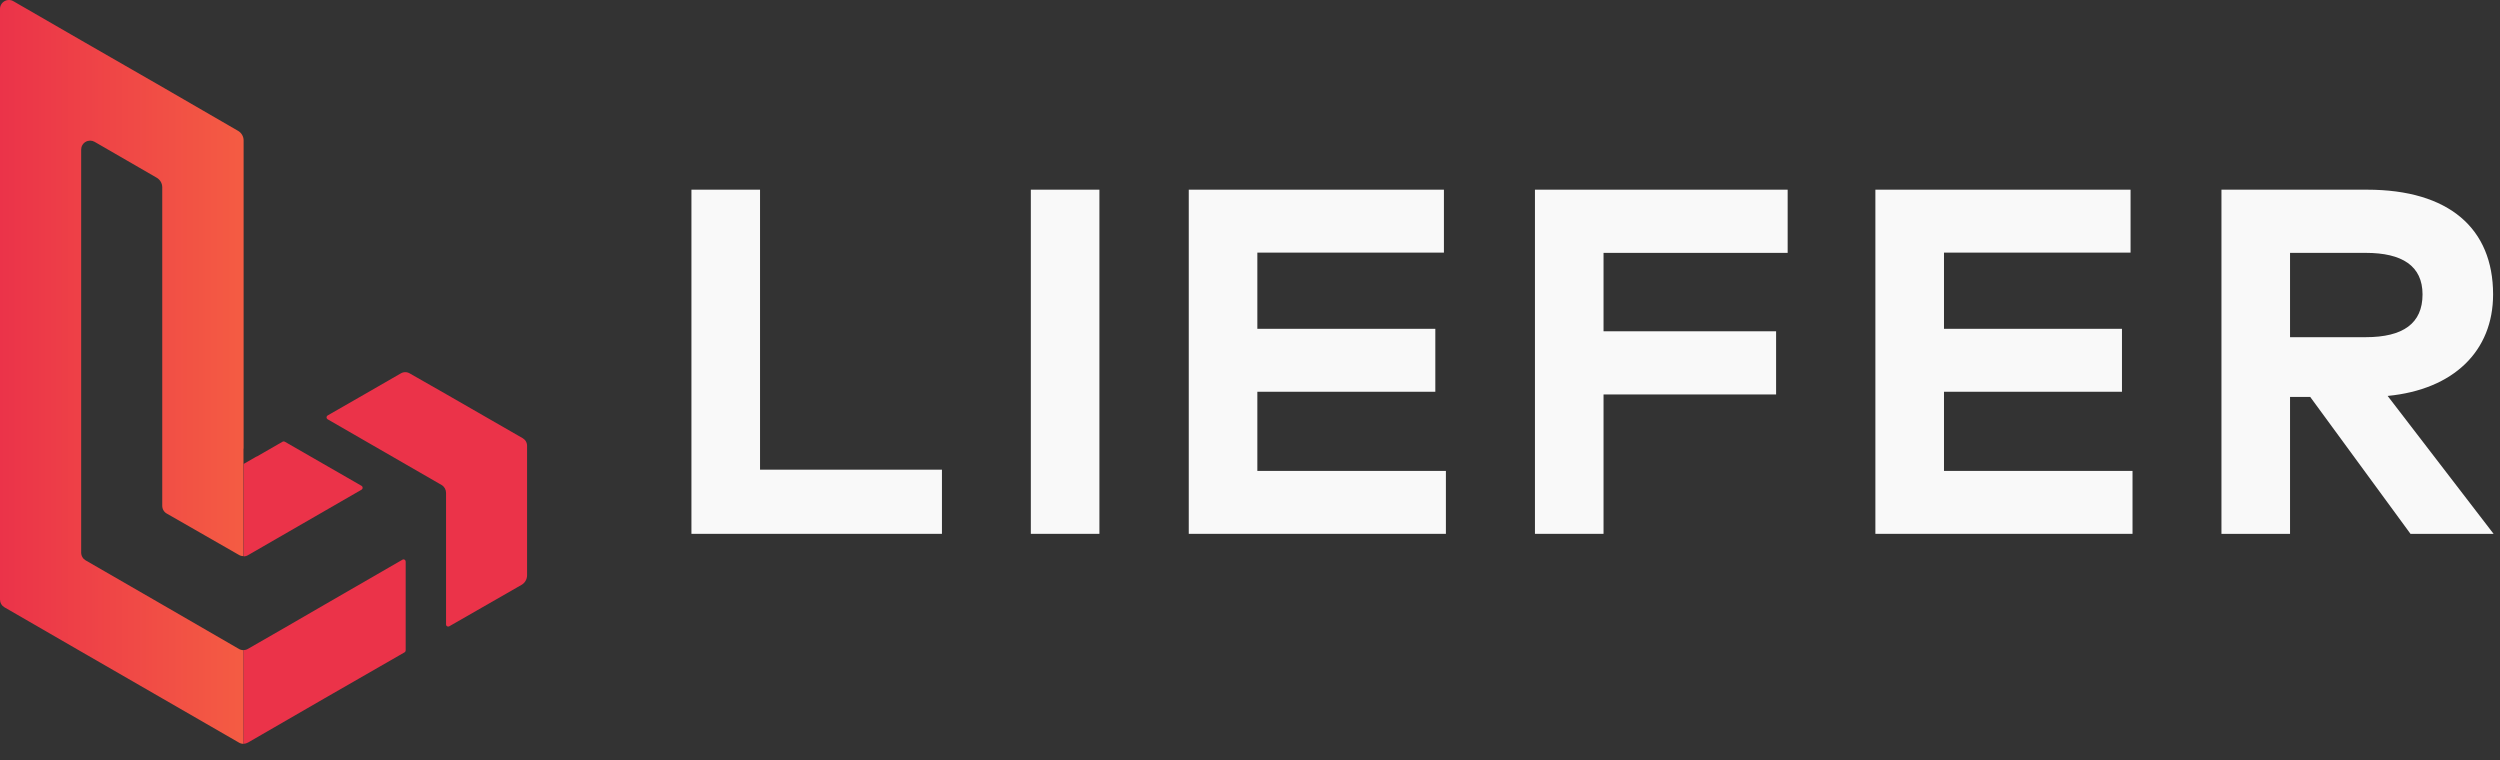 <svg width="148" height="45" viewBox="0 0 148 45" fill="none" xmlns="http://www.w3.org/2000/svg">
<rect x="0" y="0" width="148" height="45" fill="#333333" stroke="none"/>
<path d="M55.763 27.805H44.994V11.229H40.933V31.603H55.763V27.805Z" fill="#F9F9F9"/>
<path d="M65.085 11.229H61.025V31.603H65.085V11.229Z" fill="#F9F9F9"/>
<path d="M85.597 27.878H74.435V23.192H84.971V19.466H74.435V14.955H85.48V11.229H70.375V31.603H85.597V27.878Z" fill="#F9F9F9"/>
<path d="M126.245 27.878H115.084V23.192H125.62V19.466H115.084V14.955H126.129V11.229H111.023V31.603H126.245V27.878Z" fill="#F9F9F9"/>
<path d="M105.145 19.612H94.929V14.97H105.829V11.229H90.869V31.603H94.929V23.352H105.145V19.612Z" fill="#F9F9F9"/>
<path d="M131.51 11.229V31.603H135.57V23.497H136.764L142.701 31.603H147.62L141.348 23.439C145.262 23.061 147.591 20.776 147.591 17.429C147.591 13.529 144.986 11.229 140.125 11.229H131.51ZM140.053 14.97C142.206 14.97 143.414 15.741 143.414 17.429C143.414 19.146 142.265 19.961 140.053 19.961H135.57V14.97H140.053Z" fill="#F9F9F9"/>
<path d="M14.422 26.555V8.313C14.422 8.197 14.391 8.084 14.333 7.984C14.275 7.885 14.192 7.802 14.091 7.745L9.609 5.15L4.805 2.388L0.793 0.072C0.712 0.025 0.621 0 0.528 1.34689e-06C0.435 -0 0.344 0.024 0.264 0.071C0.183 0.117 0.116 0.184 0.07 0.265C0.024 0.345 -0 0.436 5.53247e-06 0.529V35.49C-0 35.583 0.023 35.673 0.068 35.753C0.113 35.834 0.179 35.901 0.257 35.948L4.797 38.571L9.601 41.341L14.149 43.964C14.23 44.012 14.324 44.036 14.418 44.034V38.489C14.324 38.49 14.231 38.466 14.149 38.42L9.609 35.793L5.07 33.174C4.99 33.127 4.923 33.061 4.877 32.98C4.83 32.9 4.805 32.809 4.805 32.716V8.852C4.806 8.759 4.83 8.669 4.877 8.589C4.924 8.509 4.99 8.443 5.07 8.397C5.15 8.35 5.241 8.326 5.334 8.325C5.426 8.325 5.517 8.349 5.597 8.394L9.274 10.519C9.375 10.576 9.458 10.659 9.516 10.758C9.574 10.858 9.605 10.971 9.605 11.087V29.946C9.605 30.038 9.629 30.128 9.675 30.208C9.721 30.288 9.787 30.354 9.867 30.4L14.145 32.851C14.226 32.9 14.319 32.924 14.414 32.92V26.633C14.412 26.608 14.412 26.584 14.414 26.559L14.422 26.555Z" fill="url(#paint0_linear_296_239)"/>
<path d="M30.953 25.947L26.406 23.332L24.257 22.106C24.177 22.058 24.085 22.032 23.991 22.032C23.898 22.032 23.806 22.058 23.726 22.106L21.597 23.332L19.391 24.598C19.372 24.61 19.357 24.626 19.346 24.646C19.336 24.665 19.33 24.686 19.33 24.709C19.33 24.73 19.336 24.752 19.346 24.771C19.357 24.791 19.372 24.807 19.391 24.819L26.152 28.717C26.231 28.766 26.295 28.835 26.34 28.916C26.384 28.998 26.407 29.09 26.406 29.182V36.965C26.405 36.988 26.411 37.01 26.422 37.03C26.433 37.05 26.45 37.066 26.469 37.077C26.489 37.088 26.511 37.094 26.534 37.094C26.556 37.094 26.578 37.087 26.598 37.076L30.875 34.624C30.975 34.567 31.058 34.484 31.115 34.384C31.173 34.285 31.203 34.172 31.202 34.056V26.396C31.204 26.306 31.182 26.217 31.138 26.138C31.094 26.059 31.03 25.993 30.953 25.947Z" fill="url(#paint1_linear_296_239)"/>
<path d="M21.409 28.986L19.219 30.249L14.68 32.867C14.602 32.914 14.513 32.938 14.422 32.937V27.466L15.187 27.025H15.207L16.731 26.147C16.75 26.137 16.772 26.131 16.794 26.131C16.816 26.131 16.838 26.137 16.858 26.147L21.409 28.765C21.428 28.777 21.443 28.794 21.453 28.813C21.464 28.832 21.47 28.854 21.47 28.876C21.47 28.898 21.464 28.919 21.453 28.939C21.443 28.958 21.428 28.974 21.409 28.986Z" fill="url(#paint2_linear_296_239)"/>
<path d="M23.82 33.137L19.219 35.793L16.813 37.186L14.68 38.412C14.601 38.459 14.511 38.485 14.418 38.485V44.029C14.51 44.029 14.6 44.005 14.68 43.96L19.219 41.337L23.954 38.616C23.973 38.604 23.988 38.587 23.999 38.568C24.009 38.549 24.015 38.528 24.016 38.505V33.247C24.016 33.224 24.011 33.201 24 33.181C23.988 33.161 23.971 33.144 23.951 33.132C23.931 33.121 23.908 33.115 23.885 33.116C23.861 33.117 23.839 33.124 23.82 33.137Z" fill="url(#paint3_linear_296_239)"/>
<defs>
<linearGradient id="paint0_linear_296_239" x1="5.53249e-06" y1="22.016" x2="14.422" y2="22.016" gradientUnits="userSpaceOnUse">
<stop stop-color="#EB3349"/>
<stop offset="1" stop-color="#F45C43"/>
</linearGradient>
<linearGradient id="paint1_linear_296_239" x1="668.507" y1="1268.1" x2="1013.87" y2="1268.1" gradientUnits="userSpaceOnUse">
<stop stop-color="#EB3349"/>
<stop offset="1" stop-color="#F45C43"/>
</linearGradient>
<linearGradient id="paint2_linear_296_239" x1="315.12" y1="588.756" x2="436.682" y2="588.756" gradientUnits="userSpaceOnUse">
<stop stop-color="#EB3349"/>
<stop offset="1" stop-color="#F45C43"/>
</linearGradient>
<linearGradient id="paint3_linear_296_239" x1="423.839" y1="1177.03" x2="649.088" y2="1177.03" gradientUnits="userSpaceOnUse">
<stop stop-color="#EB3349"/>
<stop offset="1" stop-color="#F45C43"/>
</linearGradient>
</defs>
</svg>
